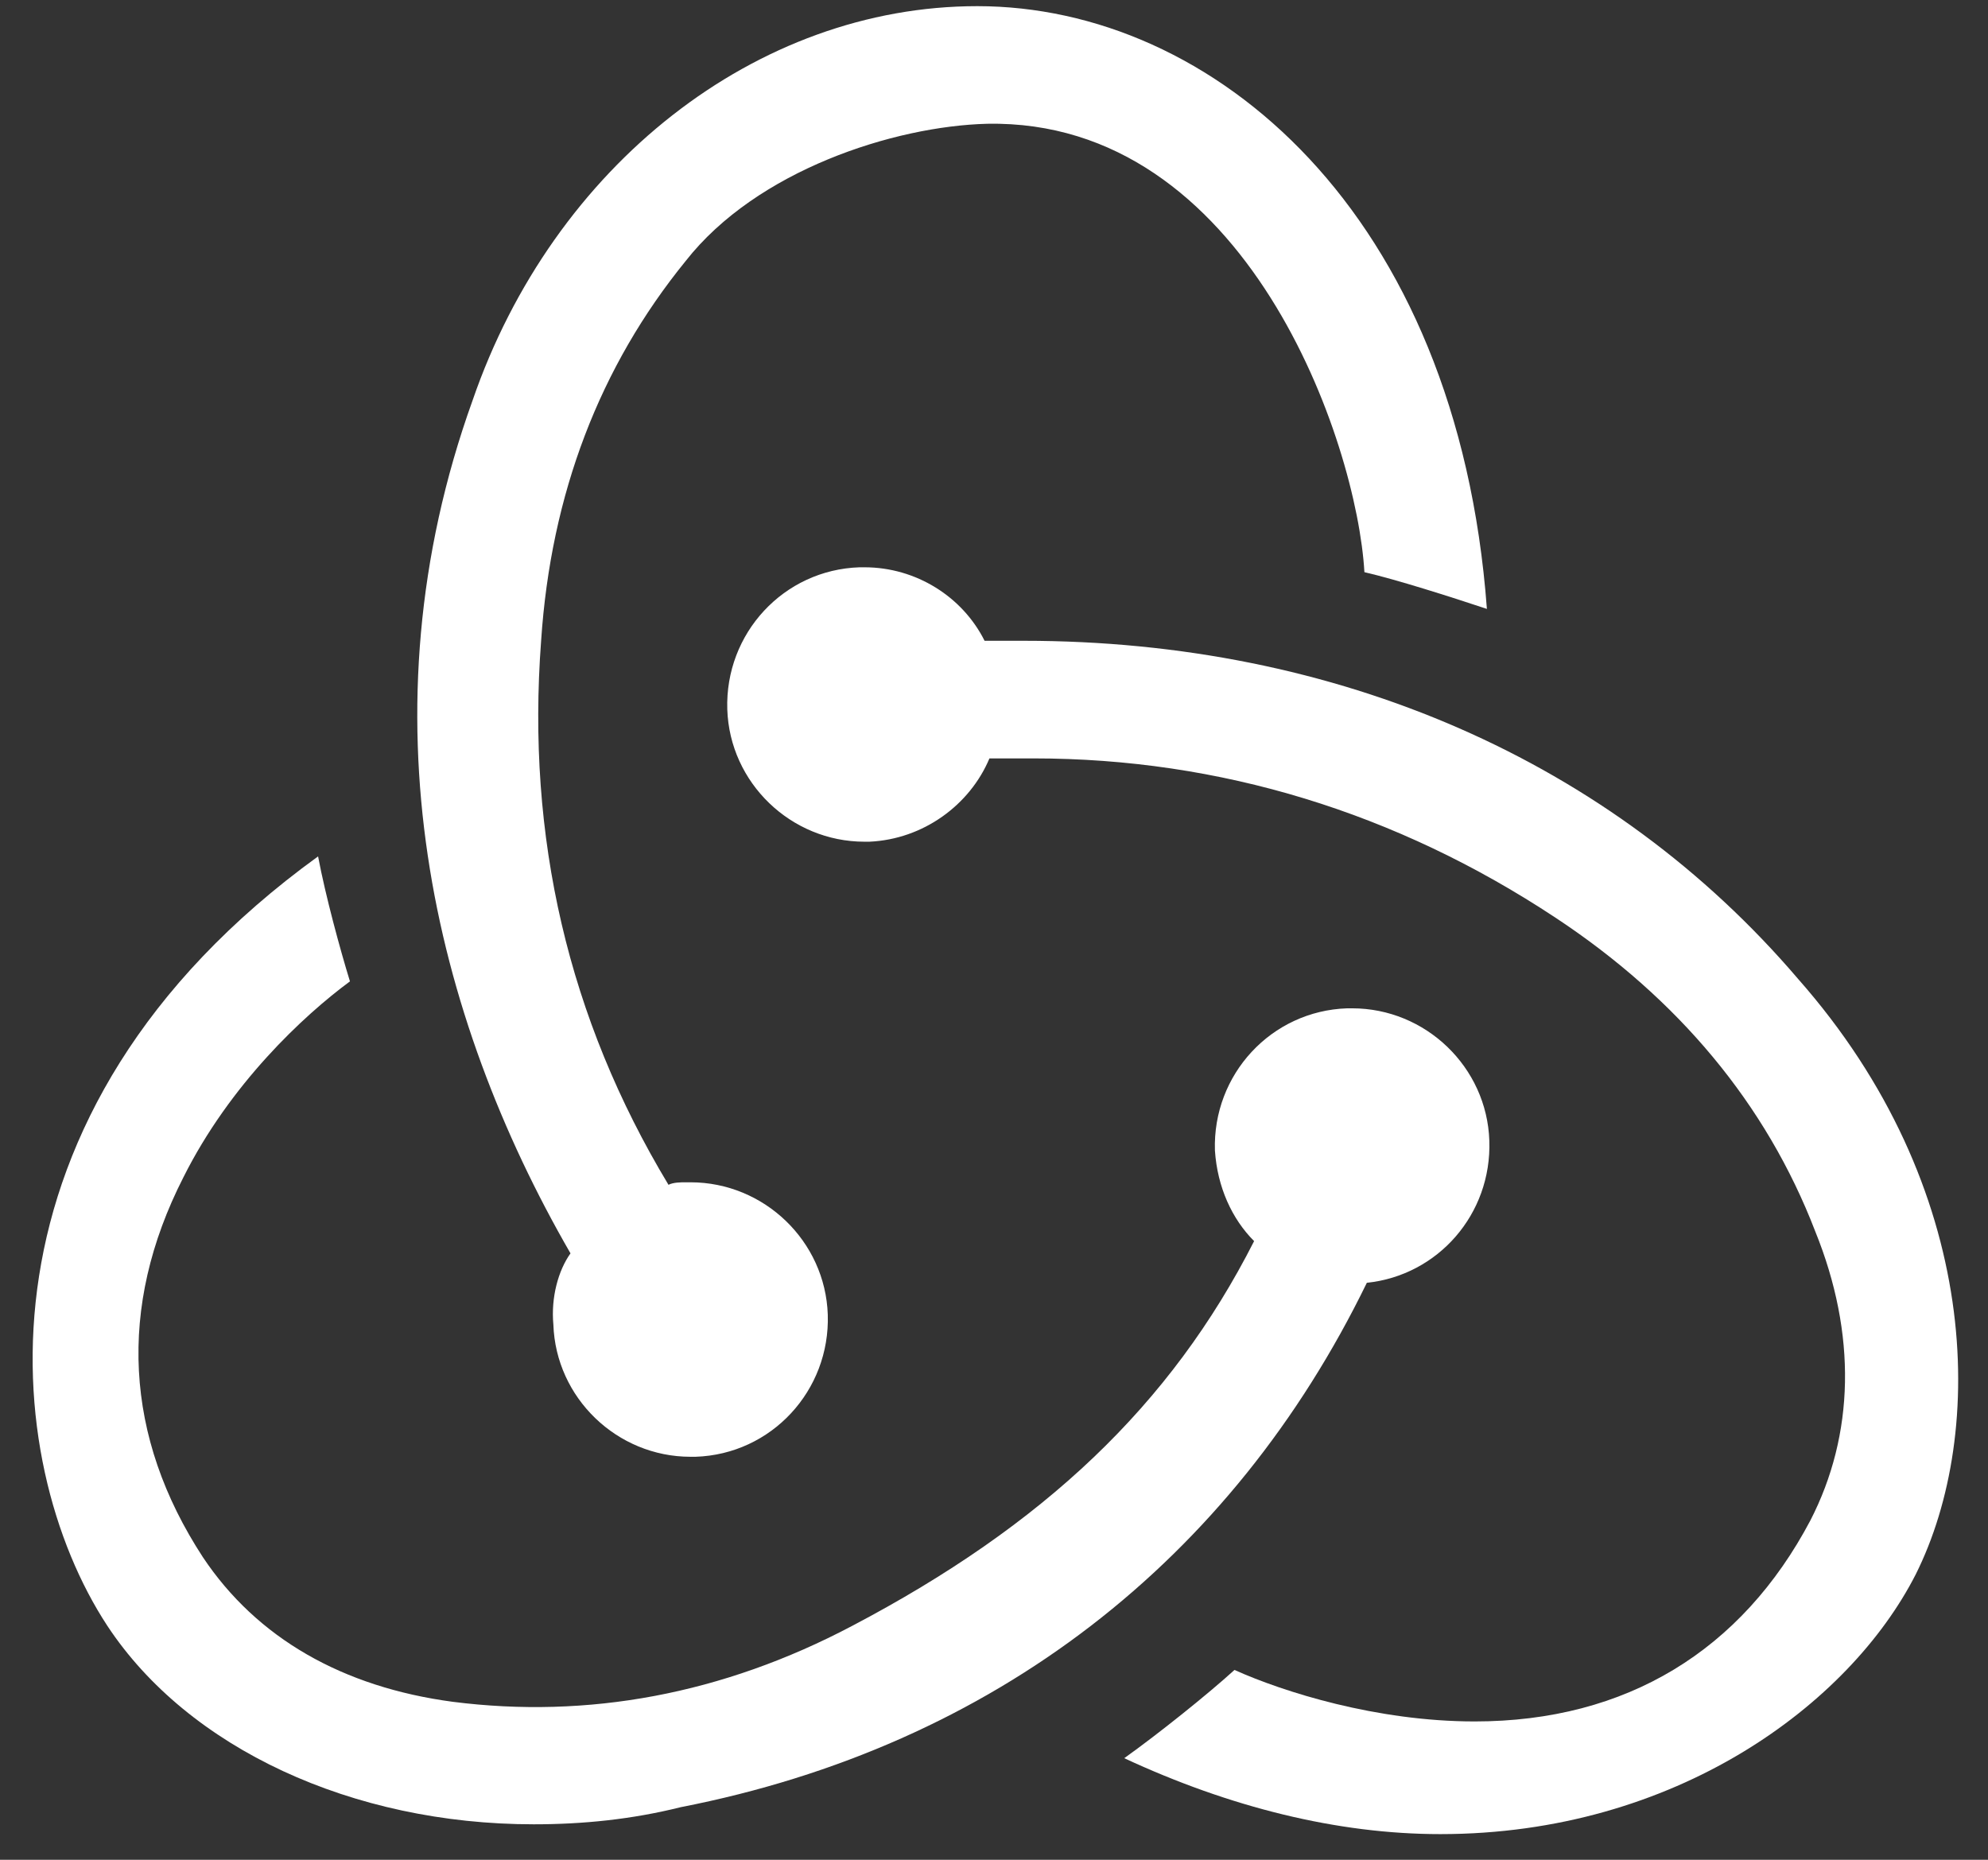 <svg width="31" height="29" viewBox="0 0 31 29" fill="none" xmlns="http://www.w3.org/2000/svg">
<rect x="0" y="0" width="31" height="29" fill="#333333" stroke="none"/>
<path d="M21.314 20.003C22.422 19.888 23.263 18.933 23.224 17.787C23.186 16.64 22.231 15.723 21.085 15.723H21.008C19.824 15.762 18.907 16.755 18.945 17.94C18.983 18.513 19.212 19.009 19.556 19.353C18.257 21.913 16.27 23.786 13.29 25.352C11.265 26.422 9.163 26.804 7.062 26.537C5.342 26.308 4.005 25.543 3.164 24.282C1.942 22.41 1.827 20.385 2.859 18.36C3.585 16.908 4.731 15.838 5.457 15.303C5.304 14.806 5.075 13.966 4.96 13.354C-0.58 17.366 -0.007 22.792 1.674 25.352C2.935 27.263 5.495 28.447 8.323 28.447C9.087 28.447 9.851 28.371 10.615 28.18C15.506 27.225 19.212 24.321 21.314 20.003Z" fill="white"/>
<path d="M28.039 15.265C25.135 11.864 20.855 9.992 15.964 9.992H15.353C15.009 9.304 14.283 8.846 13.481 8.846H13.404C12.22 8.884 11.303 9.877 11.341 11.062C11.379 12.208 12.334 13.125 13.481 13.125H13.557C14.398 13.087 15.124 12.552 15.429 11.826H16.117C19.021 11.826 21.772 12.667 24.256 14.31C26.166 15.571 27.542 17.214 28.306 19.201C28.956 20.805 28.918 22.372 28.23 23.709C27.16 25.734 25.364 26.843 22.995 26.843C21.467 26.843 20.015 26.384 19.25 26.04C18.83 26.422 18.066 27.034 17.531 27.416C19.174 28.18 20.855 28.6 22.46 28.6C26.128 28.6 28.841 26.575 29.873 24.55C30.981 22.334 30.904 18.513 28.039 15.265Z" fill="white"/>
<path d="M8.629 20.653C8.667 21.799 9.622 22.716 10.768 22.716H10.845C12.029 22.678 12.946 21.684 12.908 20.5C12.87 19.353 11.915 18.436 10.768 18.436H10.692C10.616 18.436 10.501 18.436 10.424 18.475C8.858 15.876 8.208 13.049 8.438 9.992C8.59 7.699 9.355 5.713 10.692 4.07C11.8 2.656 13.94 1.968 15.392 1.93C19.442 1.853 21.161 6.897 21.276 8.922C21.773 9.037 22.613 9.304 23.186 9.495C22.728 3.305 18.907 0.096 15.239 0.096C11.8 0.096 8.629 2.579 7.368 6.247C5.61 11.138 6.756 15.838 8.896 19.544C8.705 19.812 8.59 20.232 8.629 20.653Z" fill="white"/>
</svg>
